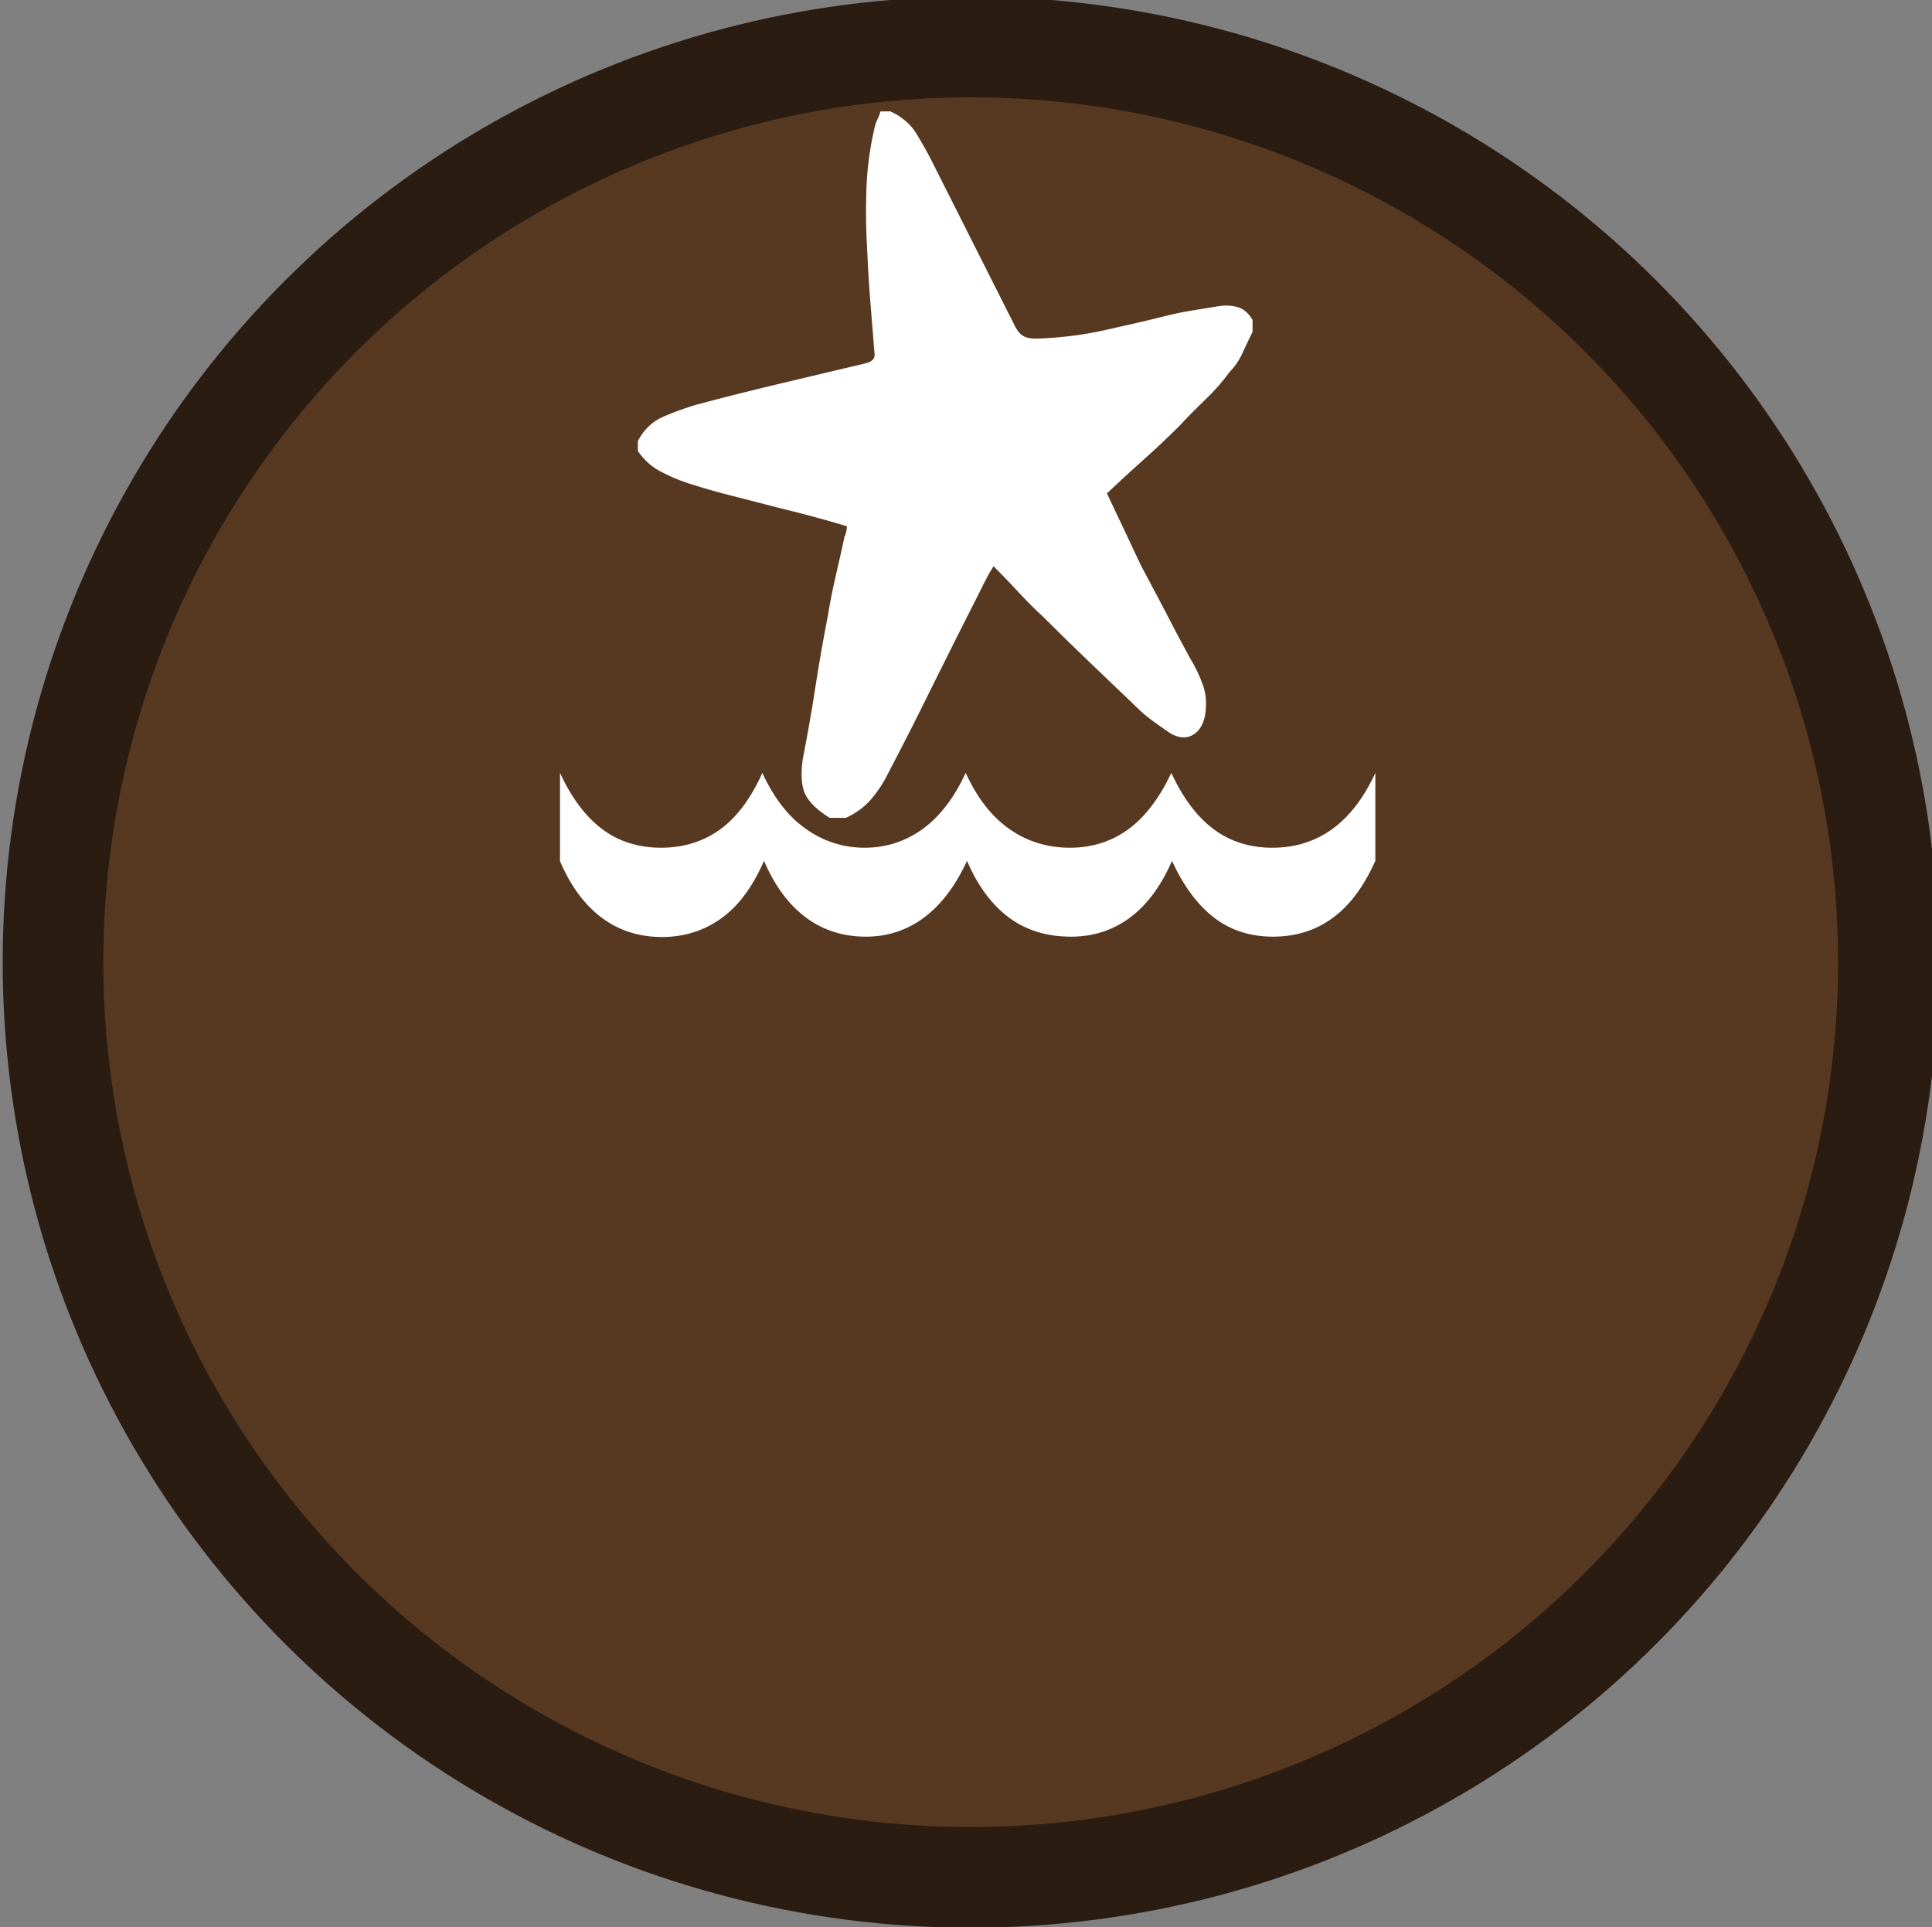 <?xml version="1.0" encoding="utf-8"?>
<!-- Generator: Adobe Illustrator 19.0.0, SVG Export Plug-In . SVG Version: 6.00 Build 0)  -->
<svg version="1.1" id="beachcombing_xA0_Image_1_" xmlns="http://www.w3.org/2000/svg" xmlns:xlink="http://www.w3.org/1999/xlink"
	 x="0px" y="0px" viewBox="38 -37.3 575.8 574.3" style="enable-background:new 38 -37.3 575.8 574.3;" xml:space="preserve">
<rect x="38" y="-37.3" width="575.8" height="574.3" fill="#808080" stroke="none"/>
<style type="text/css">
	.st0{fill:#573922;stroke:#2B1C11;stroke-width:30;stroke-miterlimit:10;}
	.st1{display:none;}
	.st2{display:inline;fill:#FFFFFF;}
	.st3{fill:#FFFFFF;}
</style>
<ellipse class="st0" cx="327.3" cy="249.4" rx="273.5" ry="272.7"/>
<g class="st1">
	<path class="st2" d="M487.2,16.7c-0.5,0-1,0-1.5,0c-1.2-0.5-2.4-0.8-3.5-1.4c-1.6-1-3.1-2.2-4.7-3.3c-1.5-1.1-3.1-1.7-5-1.6
		c-1.3,0-2.6,0-3.8,0c-3.1-0.1-4.9-1.4-5.9-4.4c-0.4-1.1-0.7-2.2-1-3.3c-0.6-2.3-1.7-4.2-3.5-5.7c-5.2-4.5-10.4-9.1-15.5-13.7
		c-5.4-4.9-10.3-10.1-12.5-17.2c0-0.1,1.3,3.9-0.3-0.2c-1.6-4.1,0-3.9,0-5.9c0.9-1.5,1.8-3,2.9-4.4c0.7-0.9,1.1-1.6,0.8-2.7
		c-0.8-3.7,0.2-7,3.3-9.3c1.8-1.4,4-2.3,6.1-3.3c0.7-0.3,1.2-0.6,1.4-1.4c1.1-6.3,4.9-9.7,11.4-10.1c1.1-0.1,1.8-0.5,2.3-1.5
		c3.2-6.7,8.1-9.1,15.3-7.5c0.4,0.1,1.1,0.1,1.4-0.2c2-2.1,7-4.5,7-4.5s2.4-1.6,5.6,0c0.3,0.2,0.6,0.4,0.9,0.5
		c1.7,1.1,3.5,2,5.2,3.2c0.9,0.7,1.6,1,2.8,0.6c3.7-1.1,7.1-0.4,9.9,2.2c1.6,1.4,2.8,3.3,4.1,5c0.5,0.6,0.9,1.1,1.8,0.9
		c3.2-0.7,5.9,0.3,8.3,2.3c2.9,2.4,4.6,5.5,6.1,8.8c0.4,0.8,1.1,1.8,1.8,2.1c5.5,2.1,8,6.4,8.6,11.9c0.2,1.8,0.5,3.4,2.3,4.5
		c0.9,0.6,1.4,2,2.1,3c0.2,0.3,0.5,1.1,0.5,1.1s1.6,2.7,0,5.4c-2,4.2-0.3,0.3-0.3,0.5c-1.1,3.1-2.9,5.9-4.9,8.4
		c-5.7,7.1-12.1,13.6-18.6,19.9c-2.1,2.1-3.7,4.4-4.8,7.1c-0.6,1.5-1.3,3-2,4.4c-1.5,2.6-3.8,3.8-6.8,3.6c-0.9,0-1.8-0.1-2.7-0.1
		c-2.3-0.1-4.3,0.6-6.1,2C493.1,14.1,490.3,15.7,487.2,16.7z"/>
</g>
<g>
	<path class="st3" d="M235.3,241.9c-6.8,0-12.8-1.9-17.9-5.7c-5.1-3.8-9.3-9.4-12.5-16.9V193c3.4,7.4,7.6,13,12.5,16.7
		c4.9,3.7,10.8,5.6,17.6,5.6c6.8,0,12.8-1.9,17.8-5.6c5-3.7,9.1-9.3,12.4-16.7c3.4,7.4,7.7,13,13,16.7c5.2,3.7,11.1,5.6,17.5,5.6
		c6.4,0,12.2-1.9,17.3-5.6c5.1-3.7,9.4-9.3,12.8-16.7c3.4,7.4,7.7,13,13,16.7c5.2,3.7,11.3,5.6,18.1,5.6c6.6,0,12.5-1.9,17.5-5.6
		c5-3.7,9.2-9.3,12.7-16.7c3.4,7.4,7.6,13,12.5,16.7c4.9,3.7,10.8,5.6,17.6,5.6c6.8,0,12.8-1.9,17.9-5.6c5.1-3.7,9.4-9.3,12.8-16.7
		v26.2c-3.4,7.6-7.6,13.3-12.7,17c-5,3.7-11,5.6-17.8,5.6c-6.8,0-12.7-1.9-17.6-5.7c-4.9-3.8-9.1-9.4-12.5-16.9
		c-3.2,7.4-7.4,13.1-12.5,16.9c-5.1,3.8-11,5.7-17.6,5.7c-7.2,0-13.4-1.9-18.5-5.7c-5.1-3.8-9.3-9.4-12.5-16.9
		c-3.4,7.4-7.7,13.1-12.8,16.9c-5.1,3.8-10.9,5.7-17.3,5.7c-6.8,0-12.8-1.9-17.9-5.7c-5.1-3.8-9.3-9.4-12.5-16.9
		c-3.2,7.4-7.3,13.1-12.4,16.9C248.1,239.9,242.2,241.9,235.3,241.9z M315.8,10.9c-1.4-2.8-3-5.6-4.7-8.4c-1.7-2.8-4.3-5-7.7-6.6
		c-0.4,0-0.9,0-1.5,0c-0.6,0-1.1,0-1.5,0c-0.2,0.8-0.5,1.6-0.9,2.4c-0.4,0.8-0.7,1.7-0.9,2.7c-1.4,6-2.2,12.2-2.4,18.4
		c-0.2,6.2-0.1,12.5,0.3,18.7c0.2,4.8,0.5,9.7,0.9,14.6c0.4,4.9,0.8,9.9,1.2,14.9c0.2,1,0,1.8-0.5,2.3c-0.5,0.5-1.3,0.9-2.3,1.1
		c-8.4,2-16.9,4-25.3,6c-8.4,2-16.8,4.1-25,6.3c-3.4,1-6.7,2.2-9.9,3.6c-3.2,1.4-5.7,3.8-7.5,7.2c0,0.4,0,0.9,0,1.5
		c0,0.6,0,1.1,0,1.5c1.8,2.6,4,4.6,6.6,6c2.6,1.4,5.4,2.6,8.4,3.6c4.4,1.4,8.8,2.7,13.3,3.8c4.4,1.1,8.9,2.3,13.6,3.5
		c3.4,0.8,6.8,1.7,10.2,2.6c3.4,0.9,6.8,1.9,10.2,2.9c0,0.6-0.1,1.2-0.2,1.7c-0.1,0.5-0.3,1-0.5,1.4c-0.8,3.8-1.7,7.7-2.6,11.6
		c-0.9,3.9-1.7,7.8-2.3,11.6c-1.4,7.2-2.7,14.5-3.8,21.7c-1.1,7.2-2.4,14.5-3.8,21.7c-0.6,4.6-0.3,8.1,0.9,10.4
		c1.2,2.3,3.6,4.6,7.2,6.8c0.8,0,1.6,0,2.4,0c0.8,0,1.6,0,2.4,0c3-1.4,5.5-3.2,7.4-5.4c1.9-2.2,3.6-4.7,5-7.5
		c4.6-8.8,9.1-17.6,13.4-26.4c4.3-8.7,8.7-17.4,13.1-26.1c0.8-1.6,1.6-3.2,2.4-4.8c0.8-1.6,1.7-3.2,2.7-4.8c2.6,2.6,5.1,5.2,7.5,7.8
		c2.4,2.6,4.8,5,7.2,7.2c4.4,4.4,8.9,8.8,13.6,13.3c4.6,4.4,9.2,8.8,13.9,13.3c1.6,1.6,3.3,3.1,5.1,4.4c1.8,1.3,3.6,2.6,5.4,3.8
		c2.4,1.4,4.6,1.6,6.5,0.6c1.9-1,3.2-2.9,3.8-5.7c0.6-3.4,0.4-6.5-0.6-9.3c-1-2.8-2.3-5.5-3.9-8.1c-2.4-4.4-4.8-8.9-7.2-13.6
		c-2.4-4.6-4.8-9.1-7.2-13.6c-1.6-3.4-3.3-6.9-5-10.6c-1.7-3.6-3.5-7.3-5.3-11.2c3.6-3.4,7.3-6.8,11-10.1c3.7-3.3,7.3-6.7,10.7-10.1
		c2.4-2.6,5-5.2,7.7-7.8c2.7-2.6,5.1-5.3,7.1-8.1c1.6-1.6,2.9-3.5,3.9-5.7c1-2.2,2-4.3,3-6.3c0-0.6,0-1.2,0-1.8c0-0.6,0-1.2,0-1.8
		c-1.2-2-2.7-3.3-4.5-3.8c-1.8-0.5-3.8-0.6-6-0.2c-2.4,0.4-4.9,0.8-7.4,1.2c-2.5,0.4-5,0.9-7.4,1.5c-6.4,1.6-12.9,3.1-19.3,4.5
		c-6.4,1.4-13.1,2.2-19.9,2.4c-1.4,0-2.6-0.2-3.5-0.6c-0.9-0.4-1.8-1.3-2.6-2.7L315.8,10.9z"/>
</g>
</svg>
